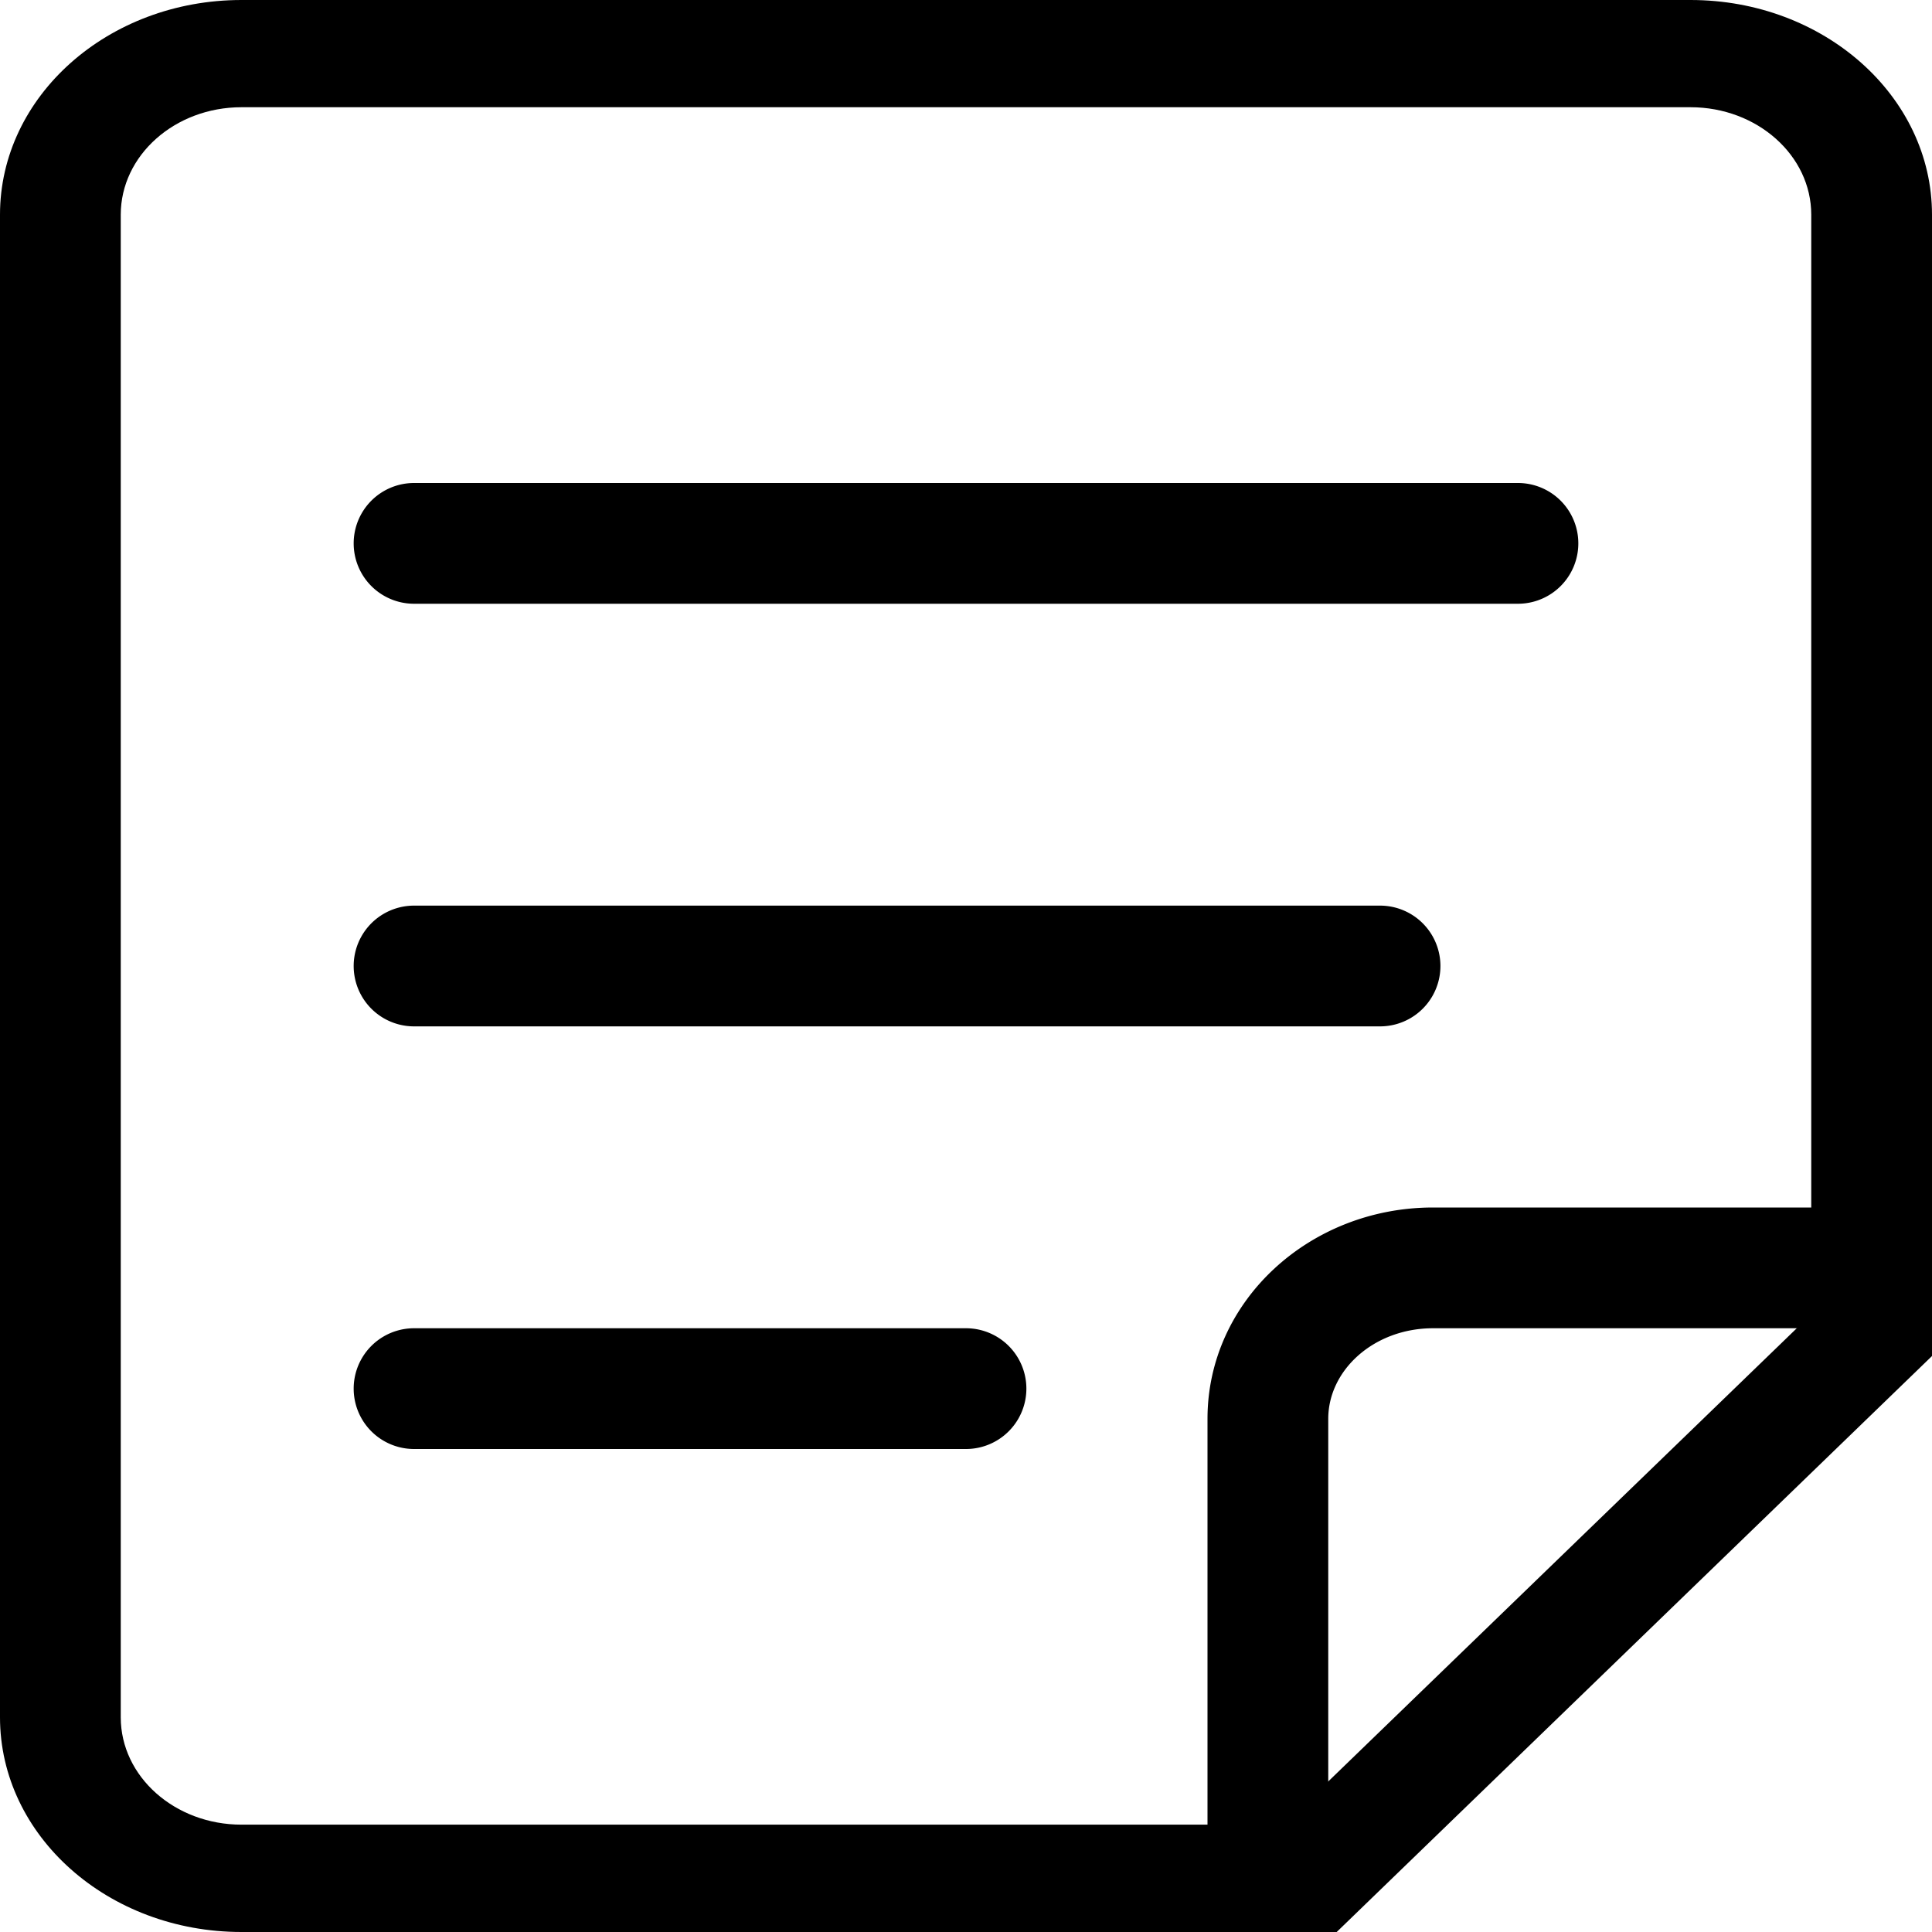 <svg class="icon" viewBox="0 0 1024 1024" xmlns="http://www.w3.org/2000/svg" width="200" height="200"><defs><style/></defs><path d="M960 696.576V113.792c0-31.424-28.672-56.96-64-56.96H128c-35.328 0-64 25.536-64 56.96v796.416c0 31.424 28.672 56.896 64 56.896h552.32L960 696.576zM128 0h768c70.72 0 128 50.944 128 113.792V718.72L708.48 1024H128C57.28 1024 0 973.056 0 910.208V113.792C0 50.944 57.28 0 128 0z"/><path d="M219.456 768a32 32 0 1 1 0-64H512a32 32 0 1 1 0 64H219.456zm0-224a32 32 0 1 1 0-64h512a32 32 0 1 1 0 64h-512zm0-224a32 32 0 1 1 0-64h585.088a32 32 0 0 1 0 64H219.52zM704 992h-64V752c0-62.528 54.144-112 119.552-112H992v64H759.552C728.256 704 704 726.144 704 752v240z"/></svg>